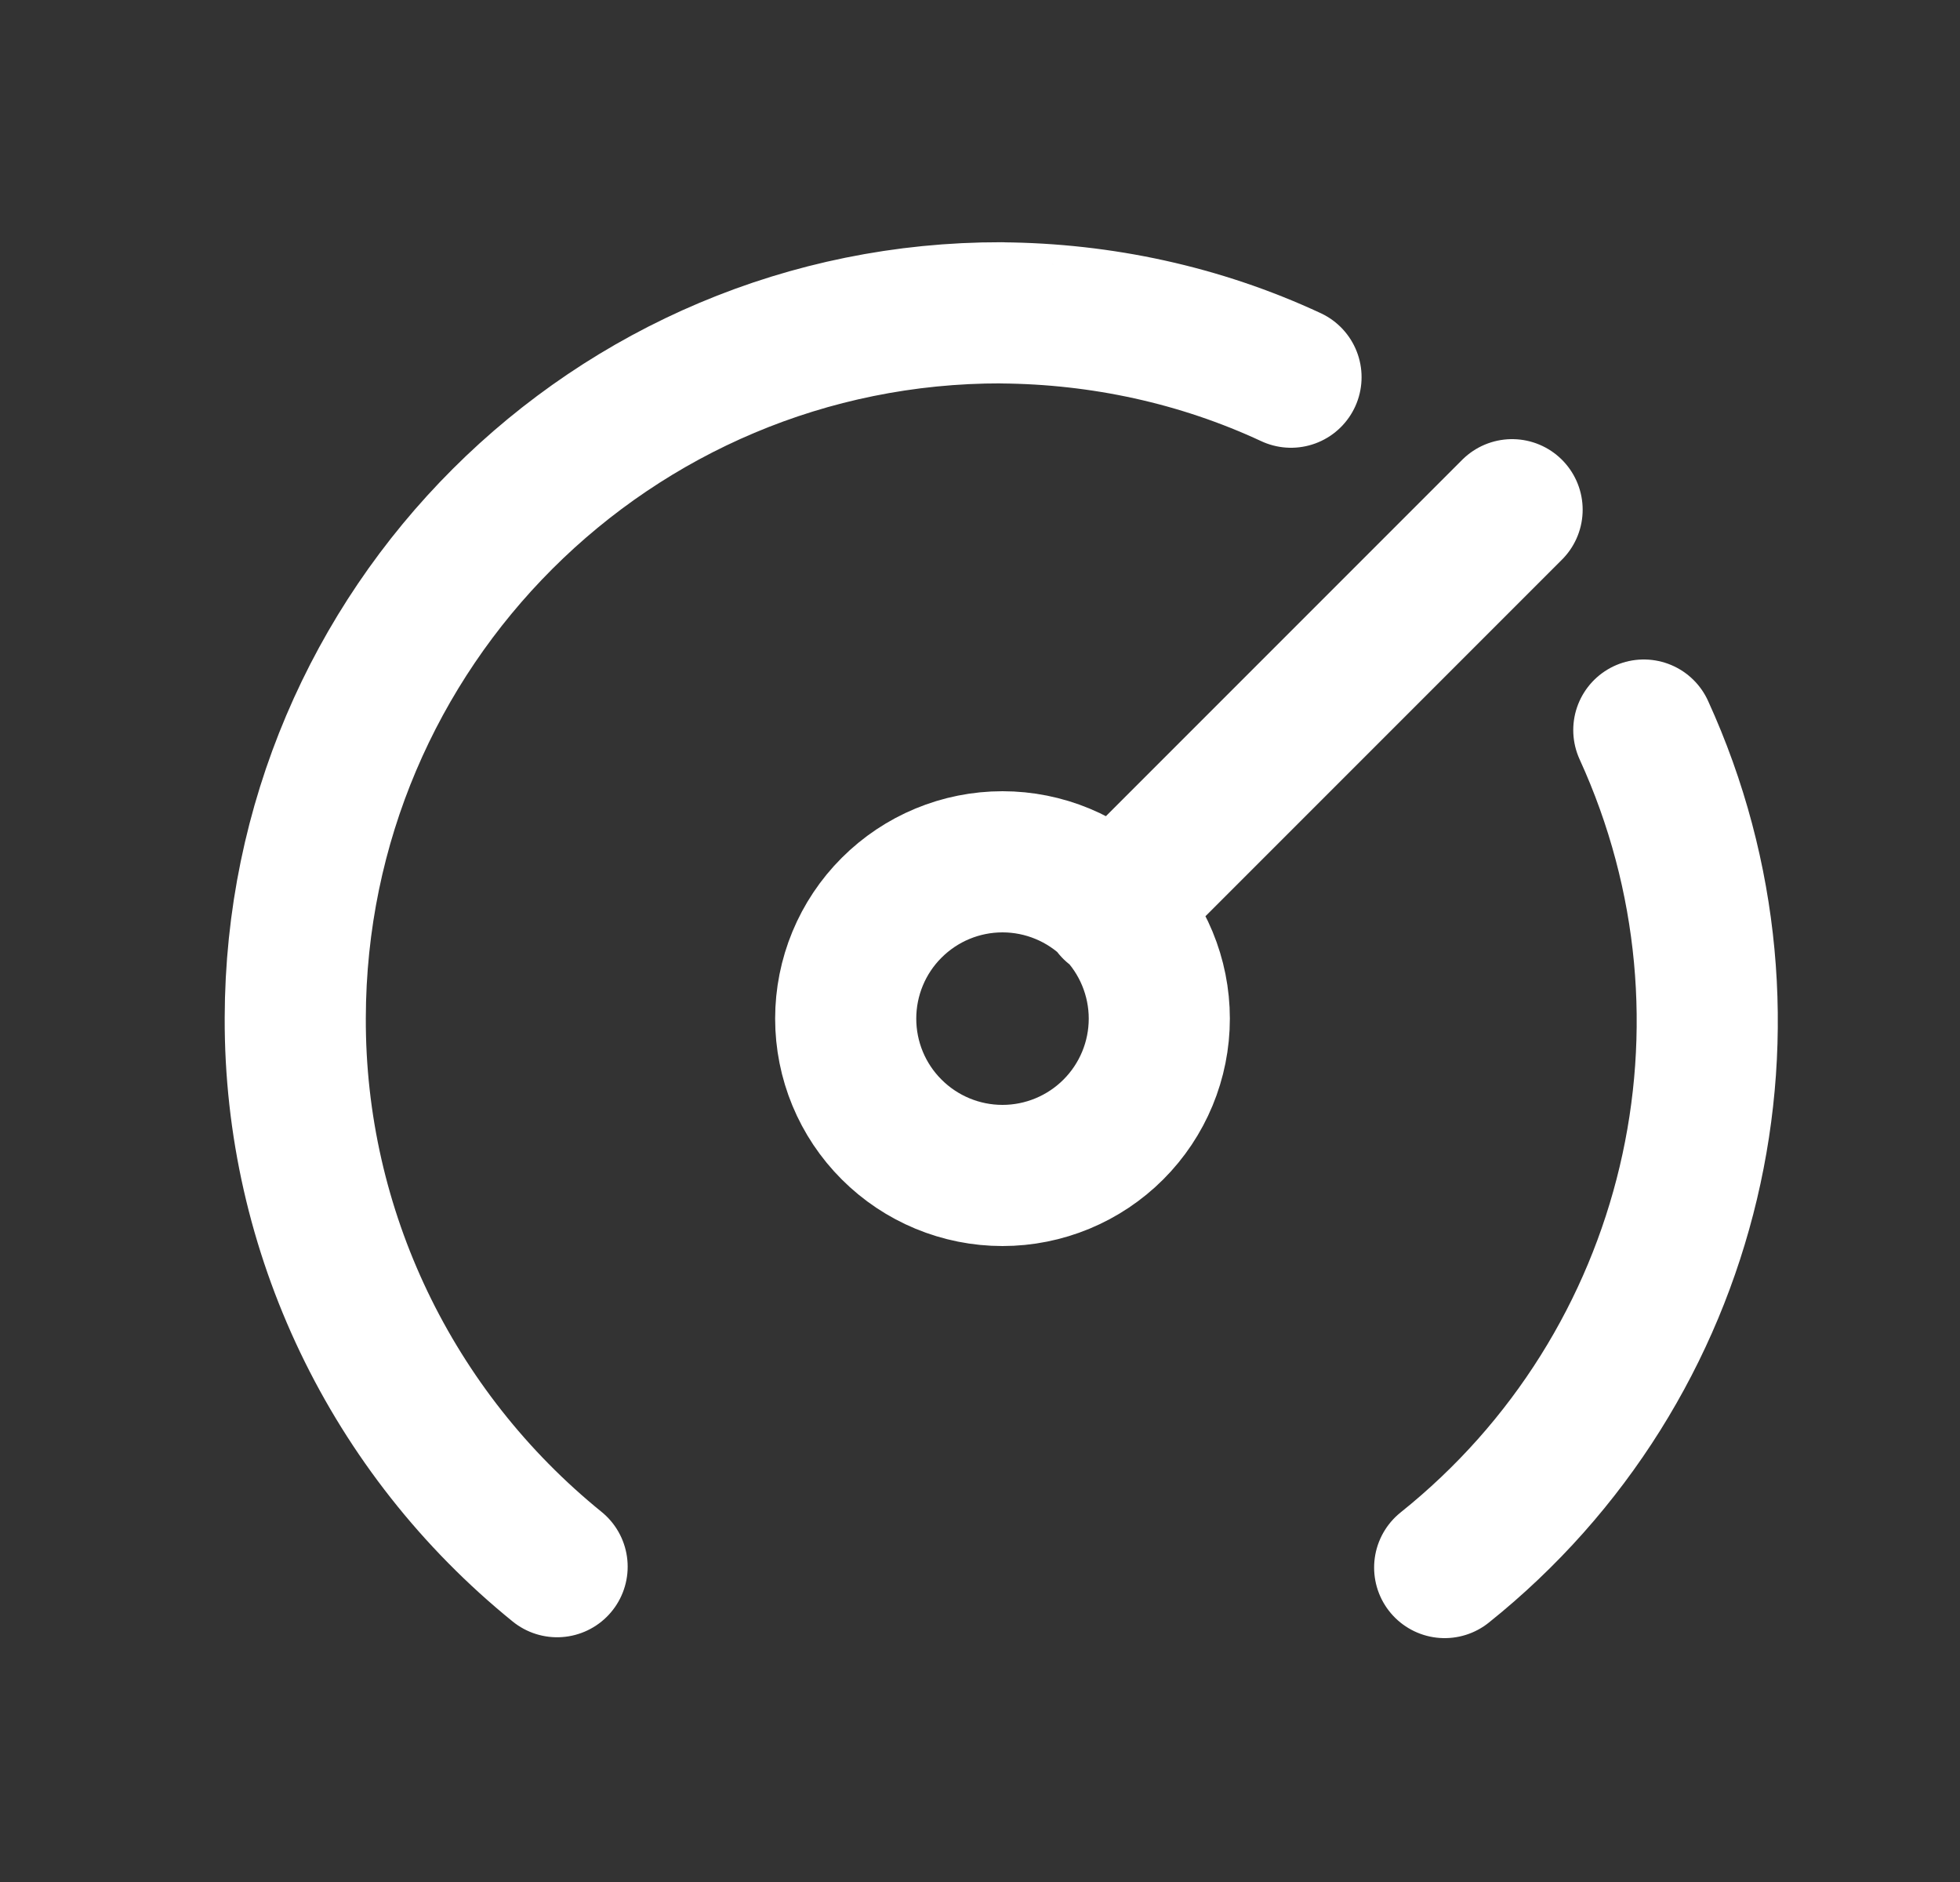 <svg width="25" height="24" viewBox="0 0 25 24" fill="none" xmlns="http://www.w3.org/2000/svg">
<rect x="0" y="0" width="25" height="24" fill="#333333" stroke="none"/>
<path d="M14.197 11.59L19.287 6.5M20.967 9.31C22.667 13.03 21.627 17.43 18.427 19.99M16.467 4.81C15.307 4.27 14.047 4 12.777 3.99L12.776 3.989C7.806 3.979 3.776 8.009 3.766 12.979C3.756 15.699 4.996 18.269 7.106 19.979M12.787 10.99C12.256 10.99 11.748 11.201 11.373 11.576C10.997 11.951 10.787 12.46 10.787 12.99C10.787 13.521 10.997 14.029 11.373 14.404C11.748 14.779 12.256 14.99 12.787 14.99C13.317 14.99 13.826 14.779 14.201 14.404C14.576 14.029 14.787 13.521 14.787 12.99C14.787 12.46 14.576 11.951 14.201 11.576C13.826 11.201 13.317 10.99 12.787 10.99Z" stroke="white" stroke-width="1.8" stroke-linecap="round" stroke-linejoin="round"/>
</svg>
